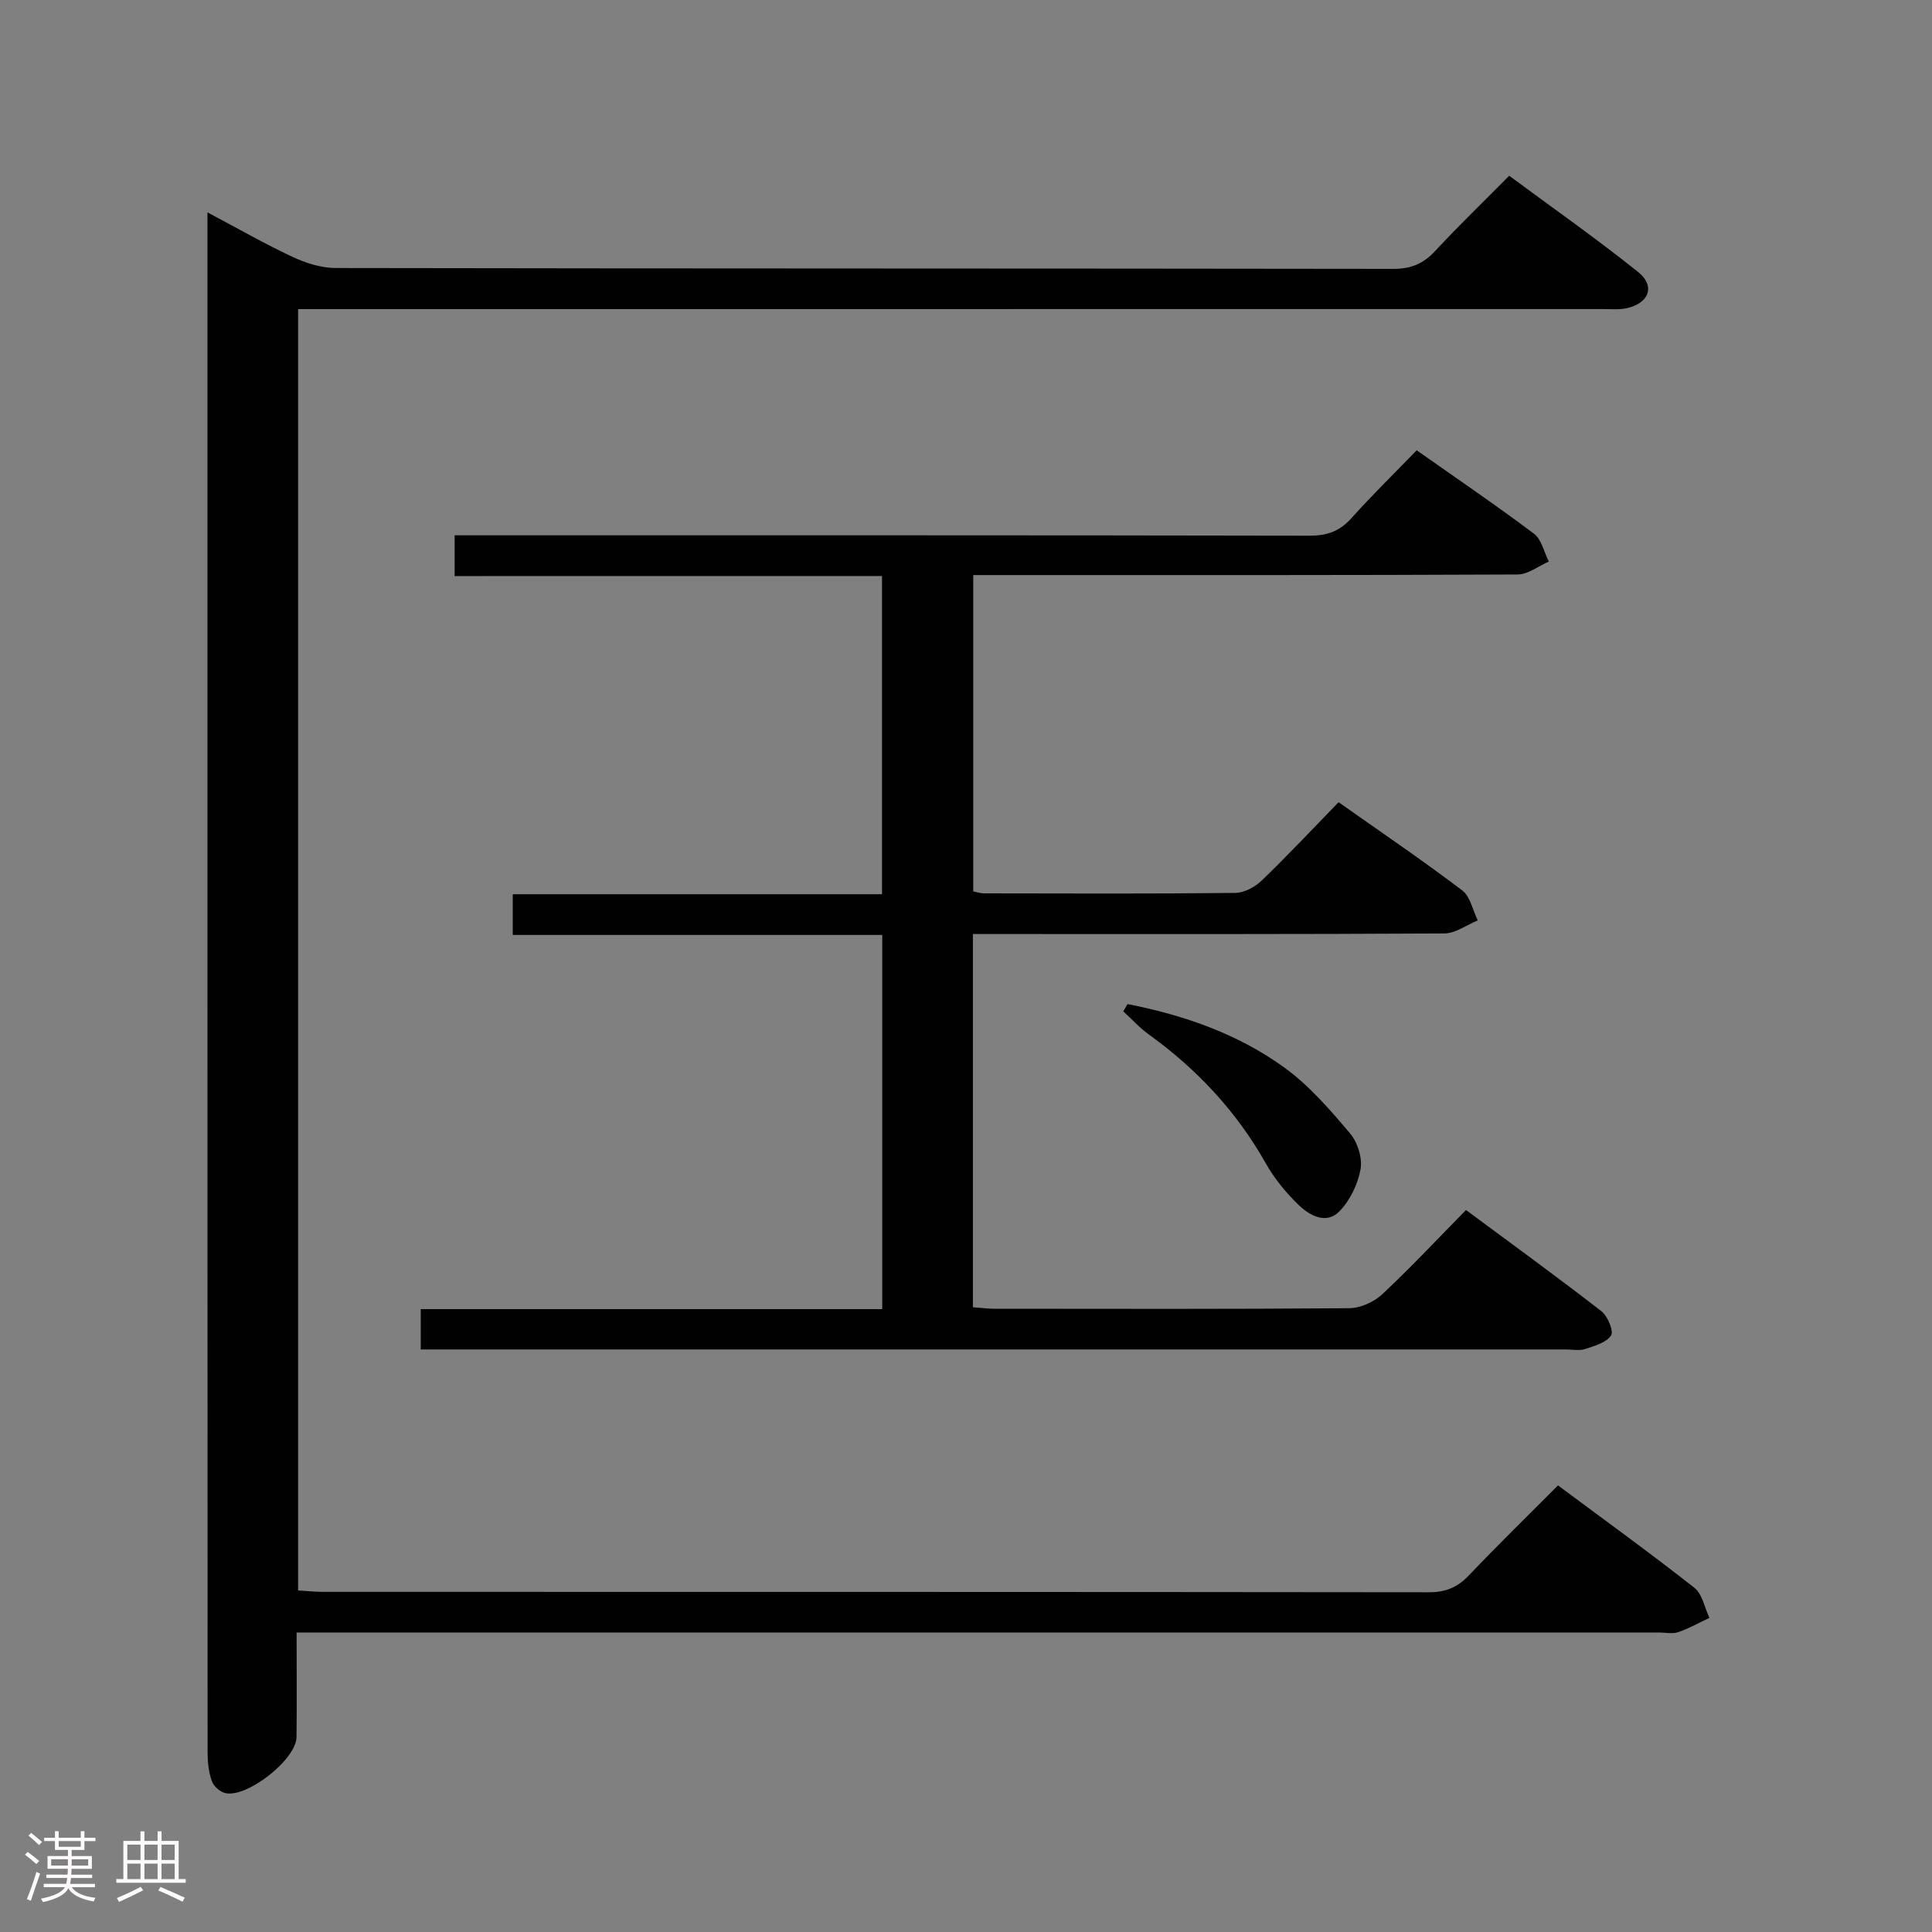 <svg enable-background="new 0 0 400 400" viewBox="0 0 400 400" xmlns="http://www.w3.org/2000/svg"><rect x="0" y="0" width="400" height="400" fill="#808080" stroke="none"/><path d="m5.17 384 .55-.58c.85.61 1.65 1.24 2.4 1.87l-.59.64c-.83-.73-1.62-1.38-2.36-1.93m1.22 9.53-.82-.34c.71-1.76 1.37-3.64 1.98-5.63.24.13.5.25.76.36-.6 1.67-1.24 3.54-1.92 5.61m-.5-13.5.57-.54c.56.44 1.31 1.06 2.26 1.87l-.64.64c-.68-.66-1.41-1.32-2.19-1.97m3.25.46h2.24v-1.36h.77v1.36h4.57v-1.36h.76v1.36h2.28v.69h-2.28v1.84h-2.64v1.26h4.18v2.64h-4.21c0 .45-.02.86-.05 1.21h4.32v.69h-4.38c-.04.34-.1.75-.19 1.22h5.15v.69h-4.82c.87 1.19 2.51 1.92 4.93 2.19-.17.31-.3.57-.37.76-2.77-.49-4.52-1.41-5.26-2.76-.56 1.26-2.3 2.23-5.24 2.9-.12-.24-.26-.48-.43-.72 2.73-.55 4.38-1.34 4.96-2.38h-4.38v-.69h4.65c.1-.38.17-.79.21-1.22h-4.32v-.69h4.4c.03-.34.05-.75.05-1.21h-4.2v-2.64h4.23v-1.26h-2.69v-1.84h-2.24zm1.46 4.46v1.29h3.45c.01-.4.02-.57.01-.53v-.32-.45h-3.46zm1.55-2.59h4.57v-1.19h-4.57zm6.11 2.59h-3.42v.77c-.02.19-.01.37-.02.53h3.44z" fill="#fcfafa"/><path d="m32.63 379.16h.82v1.98h3.54v7.89h1.46v.78h-14.37v-.78h1.46v-7.89h3.54v-1.98h.82v1.98h2.73zm-3.49 11.48.5.73c-1.61.82-3.28 1.63-5 2.41-.13-.27-.28-.55-.44-.82 1.75-.72 3.4-1.49 4.94-2.32m-2.78-5.55h2.73v-3.18h-2.73zm0 3.95h2.73v-3.2h-2.73zm3.54-3.95h2.73v-3.18h-2.73zm0 3.95h2.73v-3.2h-2.73zm7.89 4.68c-1.84-.92-3.51-1.7-5.02-2.32l.45-.73c1.89.8 3.57 1.55 5.04 2.23zm-1.62-11.81h-2.73v3.18h2.73zm-2.73 7.13h2.73v-3.2h-2.73z" fill="#fcfafa"/><g fill="#010102"><path d="m61.41 338c0 7.71.07 14.68-.02 21.66-.06 4.64-10.38 12.73-14.83 11.56-1.08-.28-2.35-1.44-2.71-2.48-.64-1.83-.87-3.89-.87-5.85-.04-104.81-.03-209.62-.03-314.43 0-1.15 0-2.31 0-4.49 6.28 3.32 11.83 6.51 17.61 9.21 2.76 1.29 5.95 2.31 8.94 2.31 72.98.13 145.97.07 218.95.18 3.68.01 6.25-1.07 8.7-3.72 4.75-5.13 9.79-9.98 15.31-15.56 9 6.66 18.06 13.01 26.68 19.91 3.62 2.9 2.32 6.43-2.26 7.49-1.59.36-3.31.2-4.97.2-88.01.01-175.99.01-263.97.01-1.97 0-3.95 0-6.22 0v265.29c1.73.1 3.48.29 5.23.29 76.32.01 152.63-.01 228.95.08 3.48 0 5.91-1.06 8.26-3.54 5.95-6.25 12.14-12.28 18.41-18.58 9.66 7.19 19.1 14.01 28.24 21.2 1.65 1.3 2.1 4.11 3.11 6.22-2.15 1.01-4.23 2.2-6.47 2.96-1.2.41-2.64.07-3.97.07-91.81 0-183.62 0-275.43 0-2 .01-3.98.01-6.64.01z"/><path d="m94.13 119.27c0-3.23 0-5.52 0-8.44h6c56.99 0 113.98-.03 170.97.08 3.64.01 6.28-.91 8.71-3.64 4.21-4.71 8.74-9.12 13.5-14.04 8.39 5.91 16.48 11.4 24.28 17.27 1.58 1.19 2.08 3.81 3.08 5.77-2.16.93-4.31 2.66-6.47 2.67-35.49.17-70.99.12-106.48.12-1.97 0-3.93 0-6.22 0v65.49c.72.14 1.49.41 2.26.41 17.33.03 34.66.1 51.99-.09 1.86-.02 4.09-1.22 5.48-2.57 5.39-5.19 10.5-10.65 15.91-16.21 8.89 6.27 17.4 12.05 25.59 18.25 1.68 1.27 2.18 4.11 3.23 6.22-2.31.94-4.62 2.69-6.94 2.7-30.49.18-60.99.12-91.48.12-1.95 0-3.9 0-6.11 0v77.27c1.56.11 2.99.31 4.43.31 24.5.02 48.99.09 73.49-.11 2.31-.02 5.1-1.28 6.81-2.87 5.84-5.45 11.3-11.3 17.36-17.46 9.52 7.06 18.89 13.86 28.03 20.95 1.3 1.01 2.59 4.11 2 5.02-.97 1.49-3.42 2.17-5.37 2.81-1.21.4-2.64.09-3.98.09-76.99 0-153.97 0-230.96 0-1.95 0-3.9 0-6.13 0 0-2.98 0-5.4 0-8.35h95.55c0-25.97 0-51.4 0-77.47-25.4 0-50.79 0-76.5 0 0-3.05 0-5.48 0-8.43h76.45c0-22.11 0-43.7 0-65.88-29.32.01-58.7.01-88.48.01z"/><path d="m233.45 207.88c11.69 2.3 22.91 6.18 32.6 13.25 5.1 3.72 9.38 8.7 13.49 13.56 1.56 1.84 2.57 5.13 2.14 7.44-.58 3.12-2.22 6.52-4.45 8.74-2.71 2.69-6.15.76-8.42-1.45-2.58-2.5-4.96-5.41-6.73-8.54-6.07-10.77-14.25-19.51-24.23-26.71-1.92-1.38-3.53-3.18-5.29-4.78.29-.49.59-1 .89-1.51z"/></g></svg>
